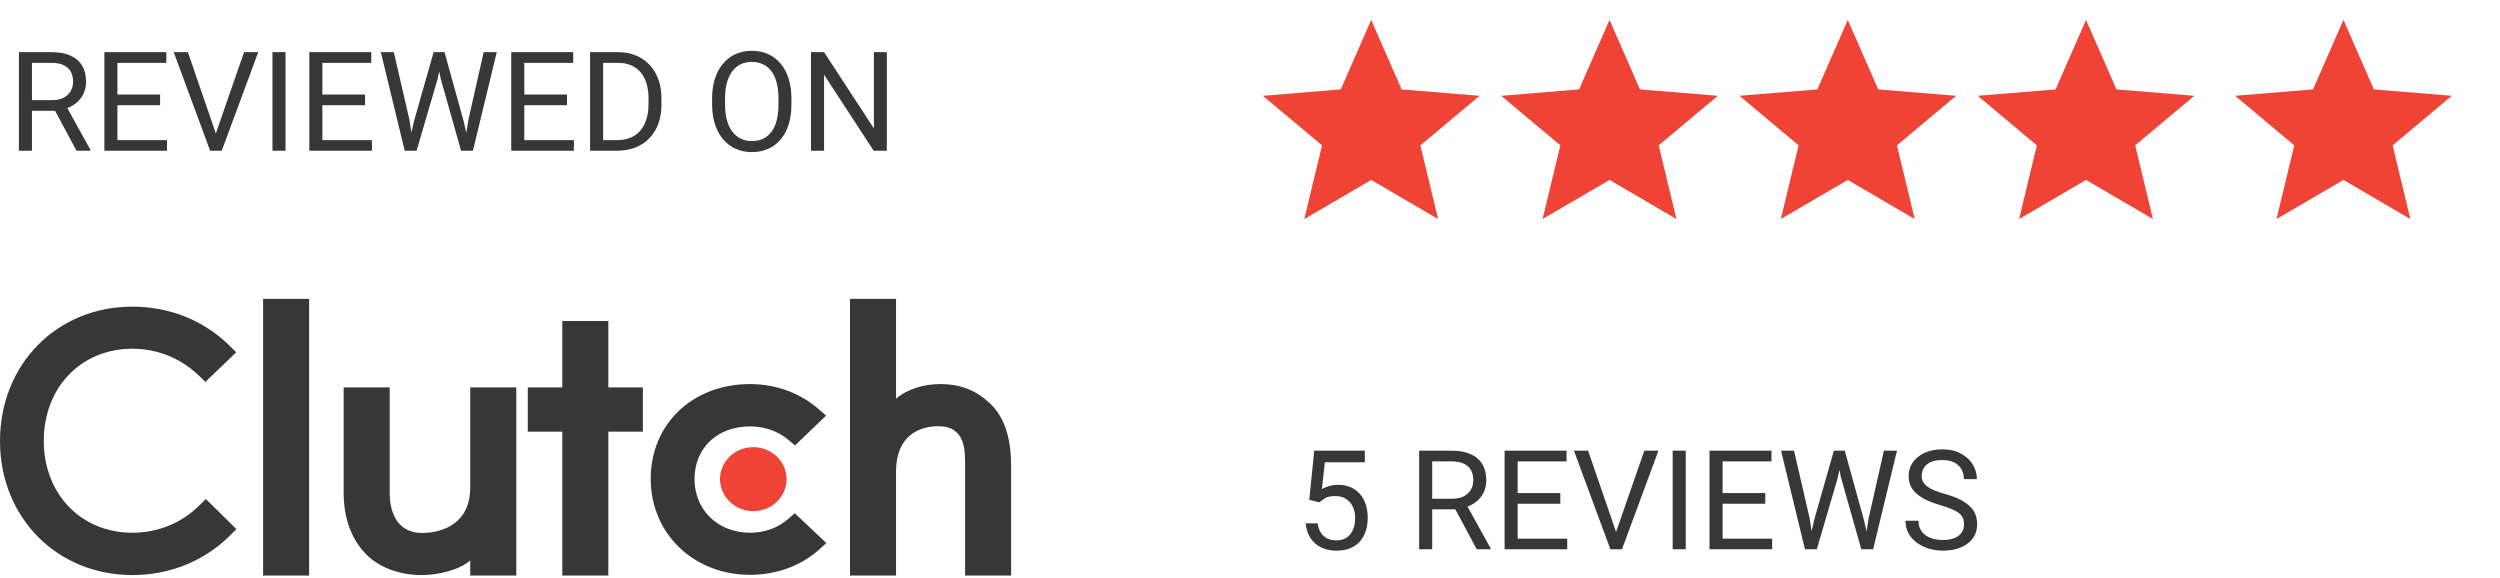 <svg width="199" height="46" viewBox="0 0 199 46" fill="none" xmlns="http://www.w3.org/2000/svg">
<path d="M1.505 4.151H4.103C4.692 4.151 5.19 4.241 5.596 4.421C6.006 4.6 6.317 4.866 6.529 5.218C6.745 5.567 6.852 5.997 6.852 6.507C6.852 6.866 6.779 7.195 6.631 7.493C6.488 7.788 6.279 8.04 6.006 8.248C5.736 8.453 5.413 8.606 5.036 8.706L4.745 8.819H2.303L2.292 7.973H4.135C4.509 7.973 4.82 7.908 5.068 7.779C5.316 7.646 5.503 7.468 5.629 7.245C5.754 7.023 5.817 6.776 5.817 6.507C5.817 6.205 5.758 5.941 5.639 5.714C5.521 5.488 5.334 5.314 5.079 5.192C4.827 5.066 4.502 5.003 4.103 5.003H2.545V12H1.505V4.151ZM6.092 12L4.184 8.442L5.268 8.437L7.203 11.935V12H6.092ZM13.294 11.154V12H9.138V11.154H13.294ZM9.348 4.151V12H8.308V4.151H9.348ZM12.744 7.526V8.372H9.138V7.526H12.744ZM13.24 4.151V5.003H9.138V4.151H13.24ZM17.116 10.809L19.429 4.151H20.556L17.65 12H16.847L17.116 10.809ZM14.955 4.151L17.246 10.809L17.531 12H16.728L13.828 4.151H14.955ZM22.728 4.151V12H21.688V4.151H22.728ZM29.607 11.154V12H25.45V11.154H29.607ZM25.661 4.151V12H24.62V4.151H25.661ZM29.057 7.526V8.372H25.45V7.526H29.057ZM29.553 4.151V5.003H25.45V4.151H29.553ZM32.96 9.628L34.517 4.151H35.272L34.836 6.28L33.159 12H32.41L32.96 9.628ZM31.348 4.151L32.588 9.52L32.96 12H32.216L30.313 4.151H31.348ZM37.288 9.515L38.501 4.151H39.542L37.644 12H36.9L37.288 9.515ZM35.385 4.151L36.9 9.628L37.45 12H36.701L35.084 6.28L34.642 4.151H35.385ZM45.682 11.154V12H41.525V11.154H45.682ZM41.736 4.151V12H40.695V4.151H41.736ZM45.132 7.526V8.372H41.525V7.526H45.132ZM45.628 4.151V5.003H41.525V4.151H45.628ZM49.094 12H47.455L47.466 11.154H49.094C49.655 11.154 50.122 11.037 50.496 10.803C50.869 10.566 51.15 10.235 51.337 9.811C51.527 9.384 51.622 8.884 51.622 8.313V7.833C51.622 7.384 51.568 6.985 51.461 6.636C51.353 6.284 51.195 5.988 50.986 5.747C50.778 5.502 50.523 5.317 50.221 5.192C49.922 5.066 49.579 5.003 49.191 5.003H47.423V4.151H49.191C49.705 4.151 50.174 4.237 50.598 4.41C51.022 4.579 51.387 4.825 51.692 5.148C52.001 5.468 52.239 5.856 52.404 6.313C52.569 6.766 52.652 7.276 52.652 7.844V8.313C52.652 8.881 52.569 9.393 52.404 9.849C52.239 10.302 52 10.688 51.687 11.008C51.378 11.328 51.004 11.574 50.566 11.747C50.131 11.915 49.64 12 49.094 12ZM48.01 4.151V12H46.97V4.151H48.01ZM62.997 7.828V8.324C62.997 8.913 62.923 9.441 62.776 9.908C62.628 10.376 62.416 10.773 62.139 11.1C61.863 11.427 61.53 11.677 61.142 11.849C60.758 12.022 60.326 12.108 59.848 12.108C59.385 12.108 58.959 12.022 58.571 11.849C58.186 11.677 57.852 11.427 57.568 11.1C57.288 10.773 57.07 10.376 56.916 9.908C56.761 9.441 56.684 8.913 56.684 8.324V7.828C56.684 7.238 56.76 6.712 56.91 6.248C57.065 5.781 57.282 5.384 57.563 5.057C57.843 4.726 58.175 4.475 58.56 4.302C58.948 4.13 59.374 4.043 59.838 4.043C60.316 4.043 60.747 4.13 61.131 4.302C61.52 4.475 61.852 4.726 62.129 5.057C62.409 5.384 62.623 5.781 62.77 6.248C62.921 6.712 62.997 7.238 62.997 7.828ZM61.967 8.324V7.817C61.967 7.35 61.919 6.936 61.821 6.577C61.728 6.218 61.59 5.916 61.406 5.671C61.223 5.427 60.998 5.242 60.733 5.116C60.47 4.99 60.172 4.927 59.838 4.927C59.514 4.927 59.221 4.99 58.959 5.116C58.7 5.242 58.477 5.427 58.291 5.671C58.107 5.916 57.965 6.218 57.865 6.577C57.764 6.936 57.714 7.35 57.714 7.817V8.324C57.714 8.794 57.764 9.211 57.865 9.574C57.965 9.934 58.109 10.237 58.296 10.485C58.486 10.73 58.711 10.915 58.97 11.04C59.232 11.166 59.525 11.229 59.848 11.229C60.186 11.229 60.486 11.166 60.749 11.04C61.011 10.915 61.232 10.73 61.412 10.485C61.595 10.237 61.733 9.934 61.827 9.574C61.92 9.211 61.967 8.794 61.967 8.324ZM70.592 4.151V12H69.546L65.595 5.946V12H64.555V4.151H65.595L69.562 10.221V4.151H70.592Z" fill="#373737"/>
<path d="M105.017 39.988L104.219 39.783L104.612 35.875H108.639V36.797H105.459L105.222 38.931C105.365 38.849 105.547 38.772 105.766 38.7C105.989 38.628 106.244 38.592 106.532 38.592C106.894 38.592 107.22 38.655 107.507 38.781C107.795 38.903 108.039 39.079 108.24 39.309C108.445 39.539 108.602 39.816 108.709 40.139C108.817 40.462 108.871 40.824 108.871 41.223C108.871 41.6 108.819 41.947 108.715 42.263C108.614 42.579 108.461 42.856 108.257 43.093C108.052 43.327 107.793 43.508 107.48 43.638C107.171 43.767 106.806 43.832 106.386 43.832C106.07 43.832 105.77 43.789 105.486 43.702C105.205 43.612 104.954 43.478 104.731 43.298C104.512 43.115 104.332 42.888 104.192 42.619C104.055 42.346 103.969 42.026 103.933 41.659H104.882C104.925 41.954 105.011 42.202 105.141 42.403C105.27 42.604 105.439 42.757 105.647 42.861C105.859 42.962 106.106 43.012 106.386 43.012C106.623 43.012 106.833 42.971 107.017 42.888C107.2 42.806 107.355 42.687 107.48 42.532C107.606 42.378 107.701 42.191 107.766 41.972C107.834 41.753 107.868 41.507 107.868 41.233C107.868 40.985 107.834 40.755 107.766 40.543C107.698 40.331 107.595 40.146 107.459 39.988C107.326 39.83 107.162 39.708 106.968 39.621C106.774 39.532 106.551 39.487 106.3 39.487C105.965 39.487 105.712 39.532 105.54 39.621C105.371 39.711 105.196 39.834 105.017 39.988ZM112.963 35.875H115.561C116.15 35.875 116.648 35.965 117.054 36.145C117.464 36.324 117.775 36.59 117.987 36.942C118.202 37.291 118.31 37.72 118.31 38.231C118.31 38.59 118.237 38.919 118.089 39.217C117.945 39.512 117.737 39.764 117.464 39.972C117.194 40.177 116.871 40.33 116.494 40.43L116.202 40.543H113.76L113.75 39.697H115.593C115.967 39.697 116.278 39.632 116.526 39.503C116.774 39.37 116.961 39.192 117.087 38.969C117.212 38.746 117.275 38.5 117.275 38.231C117.275 37.929 117.216 37.665 117.097 37.438C116.979 37.212 116.792 37.038 116.537 36.915C116.285 36.79 115.96 36.727 115.561 36.727H114.003V43.724H112.963V35.875ZM117.55 43.724L115.642 40.166L116.725 40.161L118.661 43.659V43.724H117.55ZM124.752 42.877V43.724H120.596V42.877H124.752ZM120.806 35.875V43.724H119.766V35.875H120.806ZM124.202 39.25V40.096H120.596V39.25H124.202ZM124.698 35.875V36.727H120.596V35.875H124.698ZM128.574 42.532L130.887 35.875H132.013L129.108 43.724H128.305L128.574 42.532ZM126.412 35.875L128.704 42.532L128.989 43.724H128.186L125.286 35.875H126.412ZM134.186 35.875V43.724H133.145V35.875H134.186ZM141.064 42.877V43.724H136.908V42.877H141.064ZM137.118 35.875V43.724H136.078V35.875H137.118ZM140.515 39.25V40.096H136.908V39.25H140.515ZM141.011 35.875V36.727H136.908V35.875H141.011ZM144.417 41.352L145.975 35.875H146.73L146.293 38.004L144.617 43.724H143.868L144.417 41.352ZM142.806 35.875L144.045 41.244L144.417 43.724H143.674L141.771 35.875H142.806ZM148.746 41.239L149.959 35.875H150.999L149.102 43.724H148.358L148.746 41.239ZM146.843 35.875L148.358 41.352L148.908 43.724H148.159L146.541 38.004L146.099 35.875H146.843ZM156.336 41.74C156.336 41.557 156.308 41.395 156.25 41.255C156.196 41.111 156.099 40.982 155.959 40.867C155.822 40.752 155.632 40.642 155.388 40.538C155.147 40.434 154.841 40.328 154.471 40.22C154.083 40.105 153.733 39.977 153.42 39.837C153.107 39.693 152.84 39.53 152.617 39.347C152.394 39.163 152.223 38.953 152.105 38.716C151.986 38.479 151.927 38.207 151.927 37.902C151.927 37.596 151.99 37.314 152.115 37.056C152.241 36.797 152.421 36.572 152.654 36.382C152.892 36.188 153.174 36.037 153.501 35.929C153.828 35.821 154.193 35.767 154.595 35.767C155.184 35.767 155.684 35.88 156.094 36.107C156.507 36.33 156.821 36.623 157.037 36.986C157.253 37.345 157.361 37.729 157.361 38.139H156.326C156.326 37.844 156.263 37.584 156.137 37.357C156.011 37.127 155.821 36.948 155.565 36.818C155.31 36.685 154.987 36.619 154.595 36.619C154.225 36.619 153.919 36.675 153.679 36.786C153.438 36.897 153.258 37.048 153.14 37.239C153.025 37.429 152.967 37.647 152.967 37.891C152.967 38.056 153.001 38.207 153.07 38.344C153.141 38.477 153.251 38.601 153.398 38.716C153.549 38.831 153.74 38.937 153.97 39.034C154.203 39.131 154.482 39.224 154.805 39.314C155.251 39.44 155.636 39.58 155.959 39.735C156.282 39.889 156.548 40.064 156.757 40.258C156.969 40.448 157.125 40.666 157.226 40.91C157.33 41.151 157.382 41.424 157.382 41.729C157.382 42.049 157.317 42.339 157.188 42.597C157.059 42.856 156.874 43.077 156.633 43.26C156.392 43.444 156.103 43.586 155.765 43.686C155.431 43.783 155.057 43.832 154.644 43.832C154.281 43.832 153.923 43.781 153.571 43.681C153.222 43.58 152.904 43.429 152.617 43.228C152.333 43.027 152.105 42.779 151.932 42.484C151.763 42.186 151.679 41.841 151.679 41.449H152.714C152.714 41.718 152.766 41.95 152.87 42.144C152.974 42.335 153.116 42.493 153.296 42.619C153.479 42.745 153.686 42.838 153.916 42.899C154.149 42.957 154.392 42.985 154.644 42.985C155.007 42.985 155.314 42.935 155.565 42.834C155.817 42.734 156.007 42.59 156.137 42.403C156.27 42.216 156.336 41.995 156.336 41.74Z" fill="#373737"/>
<path d="M109.147 14.324L114.475 17.436L113.061 11.572L117.769 7.626L111.57 7.117L109.147 1.586L106.725 7.117L100.526 7.626L105.233 11.572L103.82 17.436L109.147 14.324Z" fill="#EF4335"/>
<path d="M128.117 14.323L133.445 17.435L132.031 11.57L136.738 7.625L130.539 7.116L128.117 1.585L125.694 7.116L119.496 7.625L124.203 11.57L122.789 17.435L128.117 14.323Z" fill="#EF4335"/>
<path d="M147.082 14.323L152.41 17.435L150.996 11.57L155.703 7.625L149.505 7.116L147.082 1.585L144.66 7.116L138.461 7.625L143.168 11.57L141.754 17.435L147.082 14.323Z" fill="#EF4335"/>
<path d="M166.047 14.323L171.375 17.435L169.961 11.57L174.668 7.625L168.469 7.116L166.047 1.585L163.624 7.116L157.426 7.625L162.133 11.57L160.719 17.435L166.047 14.323Z" fill="#EF4335"/>
<path d="M186.538 14.323L191.865 17.435L190.452 11.57L195.159 7.625L188.96 7.116L186.538 1.585L184.115 7.116L177.917 7.625L182.624 11.57L181.21 17.435L186.538 14.323Z" fill="#EF4335"/>
<path d="M20.943 23.792H24.607V45.81H20.943V23.792ZM37.431 38.786C37.431 42.156 34.485 42.424 33.608 42.424C31.418 42.424 31.019 40.453 31.019 39.264V30.838H27.355V39.247C27.355 41.334 28.037 43.057 29.231 44.205C30.287 45.221 31.867 45.776 33.581 45.776C34.795 45.776 36.516 45.412 37.431 44.608V45.81H41.096V30.838H37.431V38.786ZM48.424 25.553H44.76V30.838H42.012V34.361H44.76V45.81H48.424V34.361H51.172V30.838H48.424V25.553ZM62.711 41.333C61.914 42.023 60.86 42.405 59.704 42.405C57.156 42.405 55.284 40.606 55.284 38.135C55.284 35.665 57.096 33.941 59.704 33.941C60.84 33.941 61.914 34.305 62.732 34.995L63.288 35.454L65.758 33.08L65.14 32.544C63.686 31.282 61.756 30.573 59.703 30.573C55.123 30.573 51.797 33.751 51.797 38.117C51.797 42.464 55.203 45.755 59.703 45.755C61.794 45.755 63.745 45.047 65.18 43.765L65.777 43.228L63.268 40.856L62.711 41.333ZM78.836 32.143C77.781 31.128 76.544 30.573 74.832 30.573C73.617 30.573 72.241 30.937 71.325 31.74V23.792H67.661V45.81H71.325V37.562C71.325 34.192 73.815 33.925 74.691 33.925C76.882 33.925 76.821 35.897 76.821 37.084V45.81H80.485V37.102C80.485 35.015 80.032 33.292 78.836 32.143Z" fill="#373737"/>
<path d="M59.963 35.593C60.665 35.593 61.339 35.861 61.836 36.339C62.333 36.816 62.612 37.464 62.612 38.14C62.612 38.815 62.333 39.463 61.836 39.941C61.339 40.418 60.665 40.687 59.963 40.687C59.26 40.687 58.586 40.418 58.089 39.941C57.593 39.463 57.313 38.815 57.313 38.14C57.313 37.464 57.593 36.816 58.089 36.339C58.586 35.861 59.26 35.593 59.963 35.593Z" fill="#EF4335"/>
<path d="M15.812 40.28C14.418 41.658 12.526 42.405 10.534 42.405C6.453 42.405 3.485 39.323 3.485 35.092C3.485 30.841 6.453 27.759 10.534 27.759C12.507 27.759 14.378 28.505 15.793 29.865L16.349 30.401L18.799 28.046L18.261 27.509C16.23 25.499 13.482 24.408 10.534 24.408C4.521 24.408 0 29.003 0 35.11C0 41.199 4.541 45.775 10.534 45.775C13.502 45.775 16.25 44.665 18.281 42.654L18.819 42.118L16.39 39.725L15.812 40.28Z" fill="#373737"/>
</svg>

